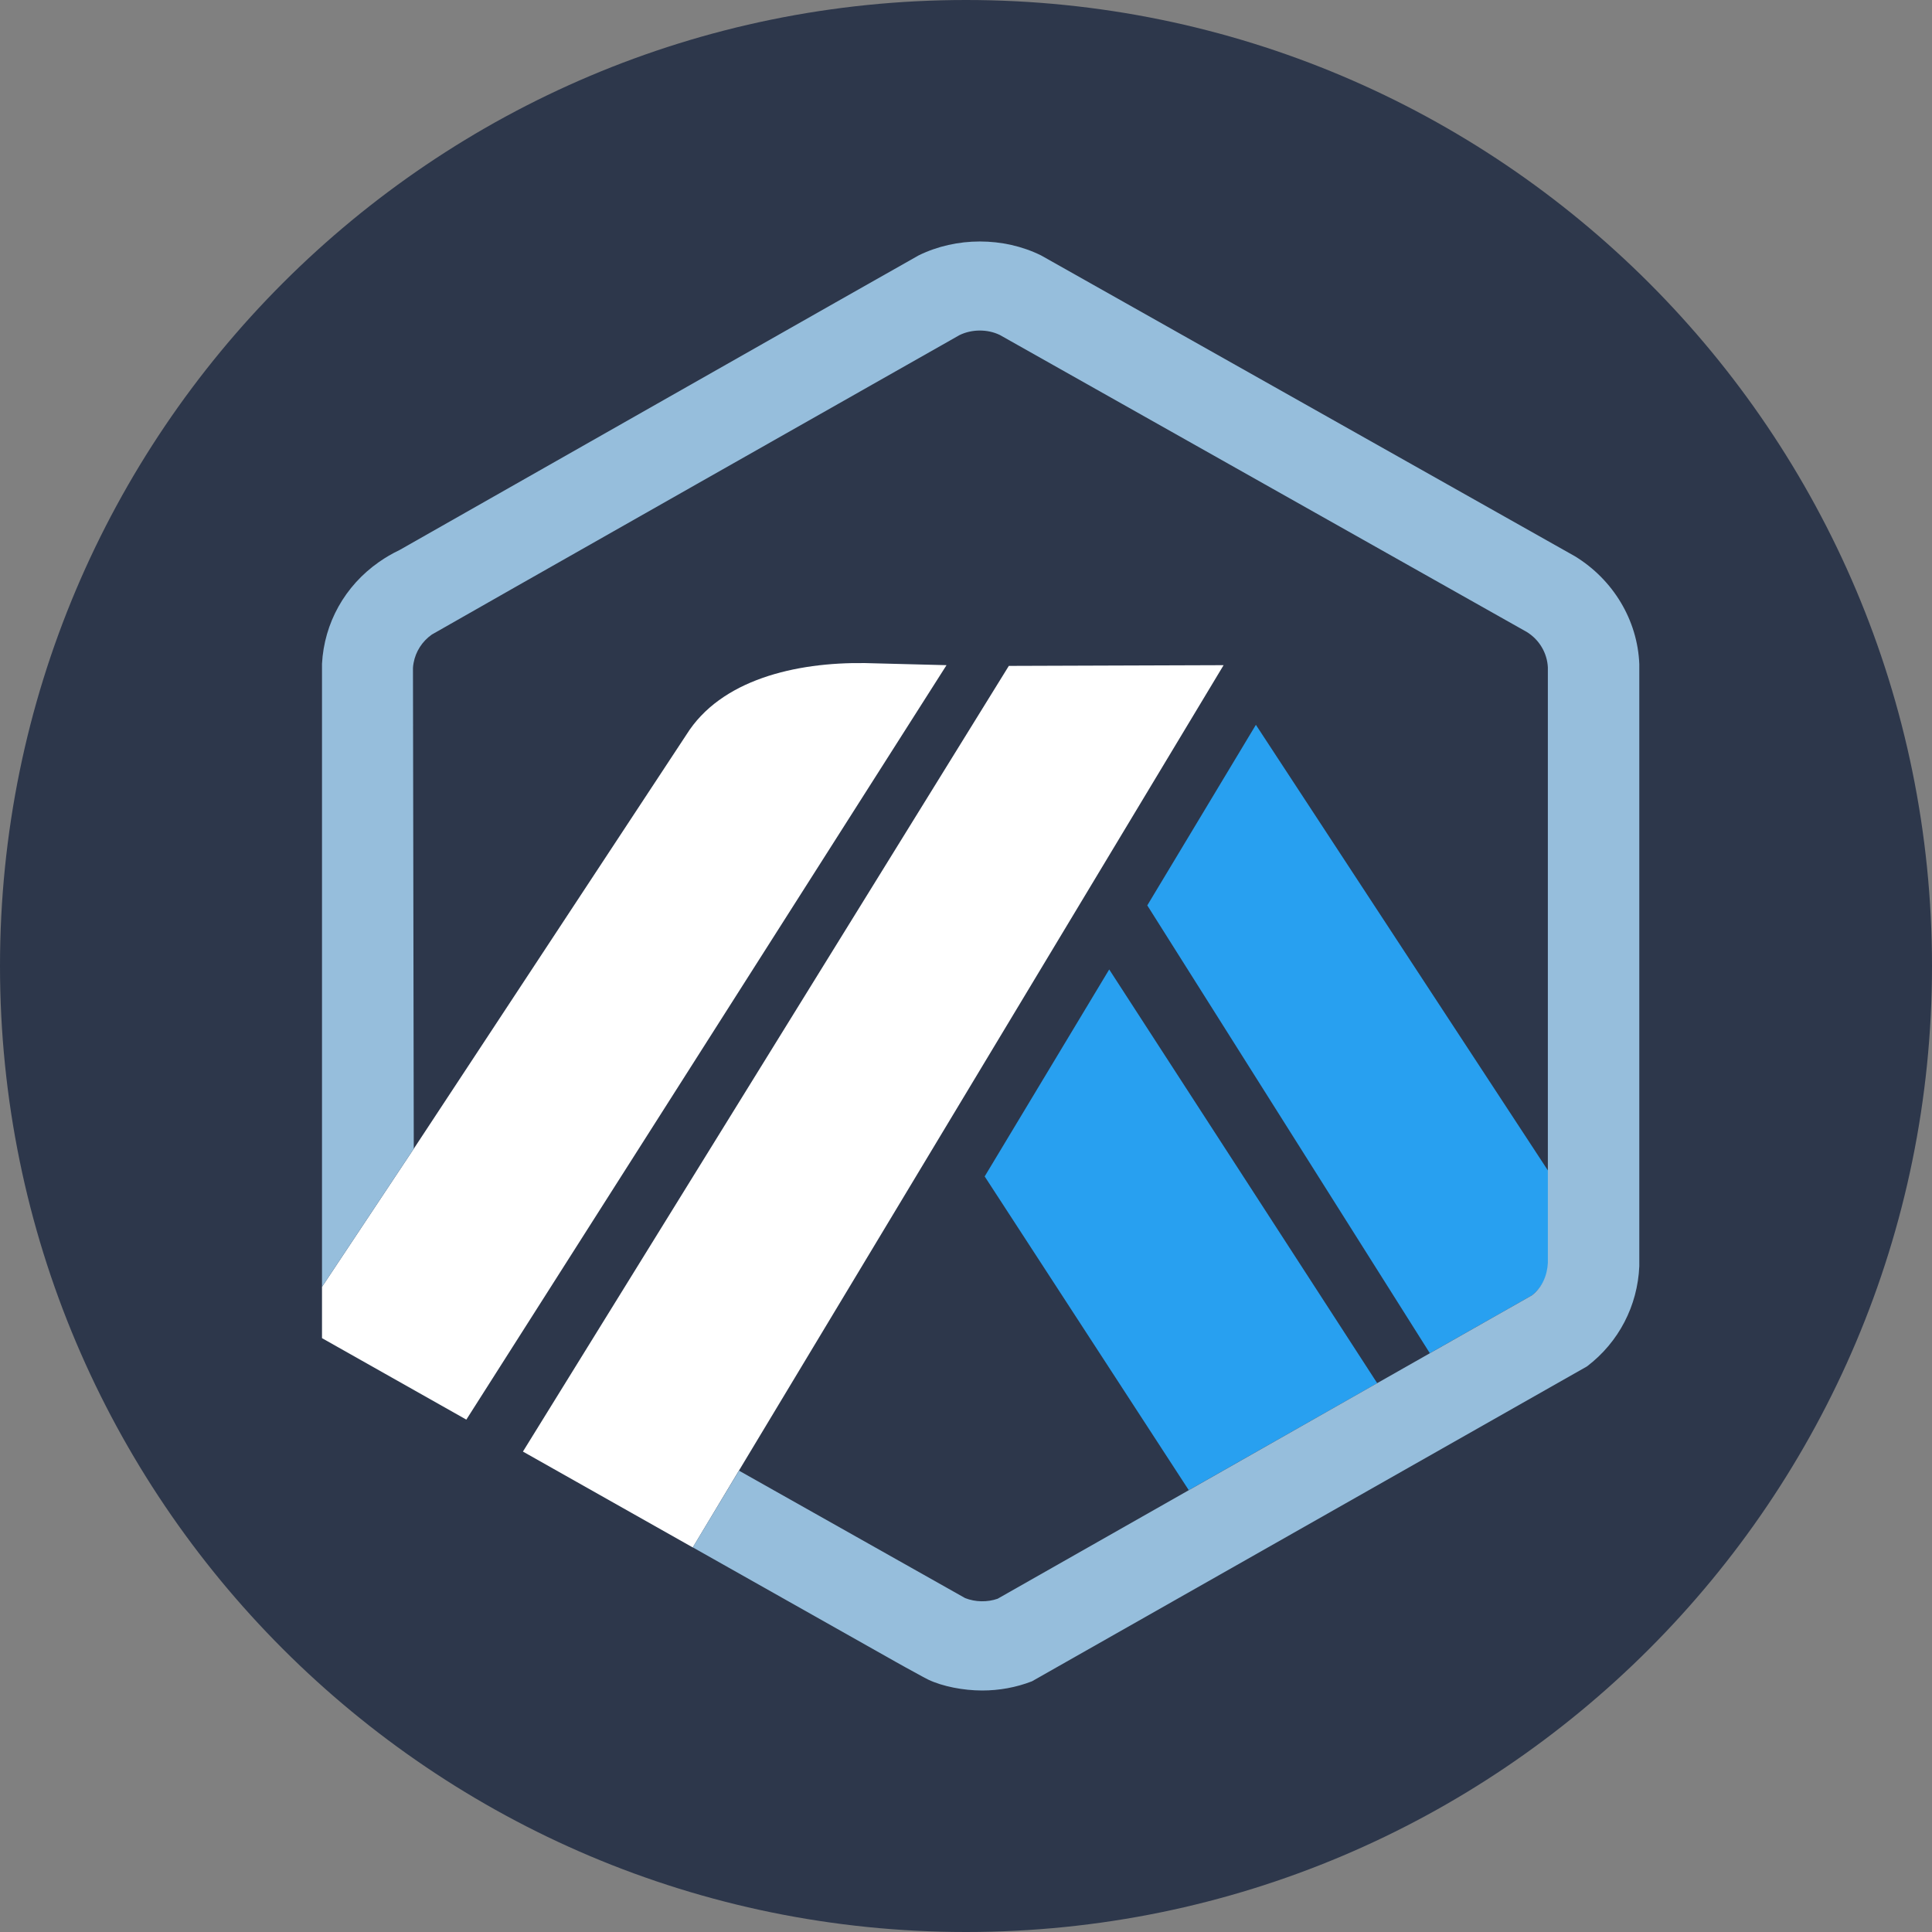 <svg width="24" height="24" viewBox="0 0 24 24" fill="none" xmlns="http://www.w3.org/2000/svg">
<rect x="0" y="0" width="24" height="24" fill="#808080" stroke="none"/>
<path d="M12 24C18.627 24 24 18.627 24 12C24 5.373 18.627 0 12 0C5.373 0 0 5.373 0 12C0 18.627 5.373 24 12 24Z" fill="#2D374B"/>
<path d="M14.252 11.247L15.601 9.004L19.238 14.554L19.239 15.619L19.227 8.29C19.219 8.111 19.122 7.947 18.967 7.851L12.42 4.161C12.266 4.087 12.072 4.088 11.919 4.163C11.899 4.173 11.879 4.184 11.861 4.196L11.838 4.21L5.483 7.819L5.458 7.829C5.426 7.844 5.394 7.862 5.364 7.883C5.244 7.968 5.164 8.093 5.138 8.233C5.134 8.255 5.131 8.276 5.13 8.298L5.14 14.27L8.527 9.126C8.953 8.444 9.883 8.225 10.745 8.236L11.758 8.263L5.793 17.635L6.496 18.032L12.532 8.272L15.2 8.263L9.179 18.269L11.688 19.683L11.988 19.852C12.115 19.902 12.265 19.905 12.393 19.859L19.032 16.09L17.762 16.81L14.252 11.247ZM14.767 18.511L12.232 14.614L13.779 12.043L17.108 17.182L14.767 18.511Z" fill="#2D374B"/>
<path d="M12.232 14.614L14.767 18.511L17.108 17.182L13.779 12.043L12.232 14.614Z" fill="#28A0F0"/>
<path d="M19.239 15.619L19.238 14.554L15.601 9.004L14.252 11.247L17.762 16.81L19.032 16.09C19.156 15.991 19.232 15.845 19.239 15.688L19.239 15.619Z" fill="#28A0F0"/>
<path d="M4 16.623L5.793 17.635L11.758 8.263L10.745 8.237C9.883 8.225 8.953 8.444 8.527 9.126L5.14 14.27L4 15.986V16.623H4Z" fill="white"/>
<path d="M15.2 8.263L12.532 8.272L6.496 18.032L8.606 19.223L9.179 18.269L15.2 8.263Z" fill="white"/>
<path d="M20.364 8.249C20.342 7.703 20.04 7.202 19.566 6.911L12.933 3.173C12.465 2.942 11.88 2.942 11.411 3.173C11.356 3.201 4.961 6.834 4.961 6.834C4.872 6.876 4.787 6.926 4.707 6.982C4.284 7.278 4.027 7.739 4 8.246V15.986L5.14 14.27L5.13 8.298C5.131 8.276 5.134 8.255 5.138 8.234C5.164 8.093 5.244 7.968 5.364 7.883C5.395 7.862 11.899 4.173 11.919 4.163C12.072 4.088 12.267 4.087 12.42 4.161L18.967 7.851C19.122 7.947 19.219 8.111 19.228 8.29V15.688C19.22 15.845 19.157 15.991 19.032 16.09L17.763 16.81L17.108 17.182L14.767 18.512L12.393 19.86C12.265 19.905 12.115 19.902 11.989 19.852L9.18 18.269L8.606 19.222L11.13 20.646C11.213 20.693 11.288 20.734 11.349 20.767C11.444 20.82 11.508 20.854 11.531 20.865C11.71 20.95 11.968 21 12.201 21C12.414 21 12.622 20.962 12.819 20.886L19.714 16.974C20.11 16.673 20.343 16.22 20.364 15.729V8.249Z" fill="#96BEDC"/>
</svg>
